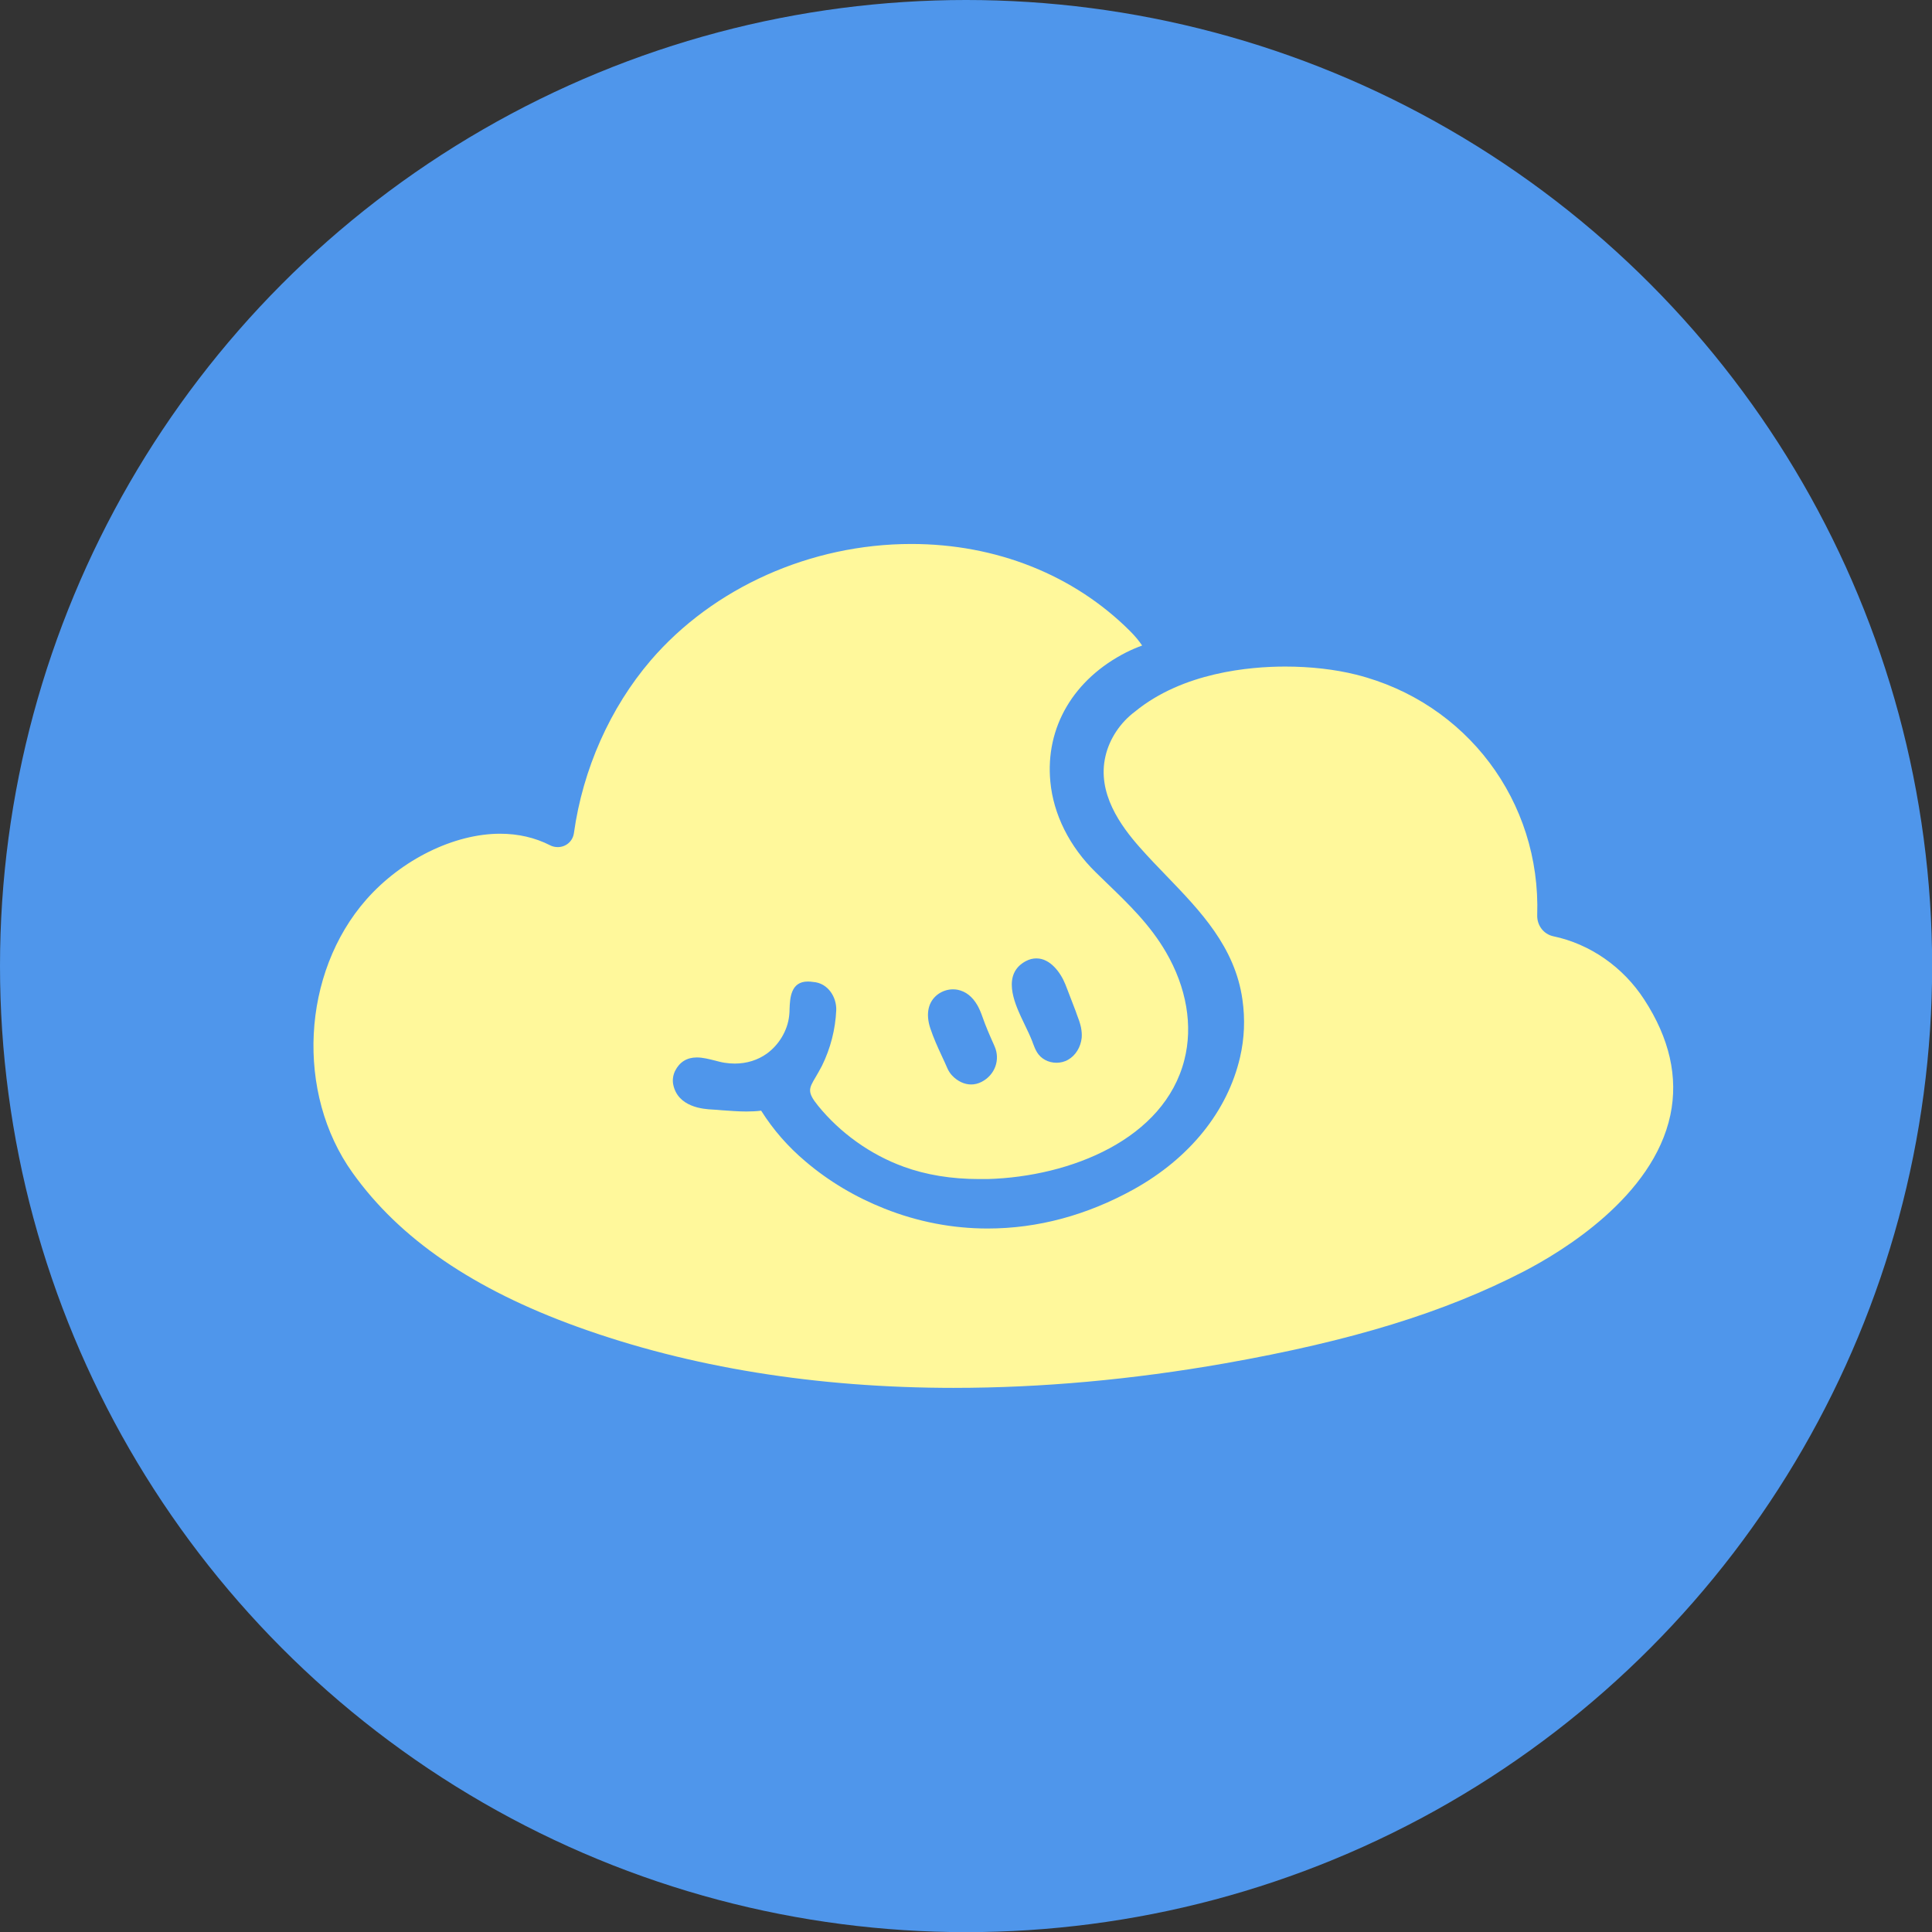 <?xml version="1.0" encoding="UTF-8"?>
<svg id="Layer_1" data-name="Layer 1" xmlns="http://www.w3.org/2000/svg" viewBox="0 0 138.69 138.69">
  <rect x="0" y="0" width="138.69" height="138.69" fill="#333333" stroke="none"/>
  <defs>
    <style>
      .cls-1 {
        fill: #4f96eb;
      }

      .cls-1, .cls-2 {
        stroke-width: 0px;
      }

      .cls-2 {
        fill: #fff89b;
      }
    </style>
  </defs>
  <circle class="cls-1" cx="69.35" cy="69.35" r="69.35"/>
  <path class="cls-2" d="m68.51,99.63c-9.9,0-19-1.47-27.05-4.38-7.47-2.7-12.76-6.31-16.15-11.06-4.1-5.72-3.66-14.34.99-19.62,2.53-2.87,6.3-4.72,9.6-4.72,1.3,0,2.51.28,3.59.83.17.09.36.13.55.13.59,0,1.08-.42,1.16-1.01.64-4.59,2.6-8.99,5.51-12.39,4.49-5.23,11.49-8.36,18.71-8.36,6.09,0,11.66,2.22,15.69,6.24.36.36.65.71.88,1.05-.39.14-.78.31-1.14.49-3.78,1.92-5.82,5.38-5.45,9.28.22,2.36,1.38,4.67,3.25,6.5.25.25.51.49.76.74,1.62,1.56,3.15,3.04,4.29,5,1.48,2.54,1.95,5.29,1.32,7.74-1.44,5.66-8.13,8.38-14.13,8.55-.2,0-.4,0-.6,0-1.99,0-3.82-.3-5.43-.89-2.37-.86-4.55-2.42-6.14-4.38-.8-.99-.65-1.23-.18-2.03.14-.24.3-.51.47-.84.61-1.24.96-2.61,1.02-3.97.04-.93-.58-1.97-1.67-2.04-.12-.02-.25-.03-.37-.03-1.22,0-1.28,1.18-1.31,1.97,0,.17-.01.34-.03.49-.11,1.05-.73,2.09-1.61,2.72-.64.46-1.44.71-2.29.71-.25,0-.5-.02-.74-.06-.21-.03-.43-.09-.66-.15-.44-.11-.89-.23-1.33-.23-.71,0-1.24.33-1.56.97-.14.29-.19.62-.14.93.31,1.69,2.21,1.81,2.83,1.84.22.01.44.03.66.05.58.04,1.19.09,1.78.09.39,0,.74-.02,1.05-.06.88,1.39,1.92,2.58,3.2,3.66,1.66,1.41,3.56,2.54,5.65,3.37,2.39.95,4.88,1.43,7.41,1.43,3.59,0,7.12-.95,10.48-2.81,4.03-2.24,6.74-5.61,7.64-9.49.31-1.34.37-2.73.17-4.13-.53-3.78-3.03-6.37-5.44-8.87-.65-.67-1.31-1.36-1.93-2.06-1.36-1.54-3.09-3.89-2.46-6.56.29-1.24,1.06-2.4,2.12-3.19,3.43-2.81,8.23-3.23,10.78-3.23,1.81,0,3.57.2,5.09.58,7.92,1.99,13.27,9.09,13,17.27-.02.73.46,1.36,1.15,1.51,2.64.55,5.02,2.21,6.53,4.54,1.82,2.79,2.45,5.58,1.88,8.29-1.24,5.87-7.77,9.8-10.52,11.23-5.72,2.95-12.34,4.99-21.46,6.6-6.64,1.17-13.18,1.76-19.45,1.76h0Zm-.1-28.61c-.39,0-.78.13-1.1.37-.68.52-.87,1.38-.53,2.42.23.69.53,1.36.83,2,.13.29.27.57.39.86.09.21.21.39.35.54.39.41.88.64,1.36.64.26,0,.51-.06.76-.19.95-.49,1.35-1.58.93-2.54l-.06-.14c-.3-.67-.58-1.31-.82-2-.11-.32-.23-.59-.36-.82-.36-.62-.83-.99-1.42-1.11-.11-.02-.22-.03-.33-.03Zm5.98-2.22c-.25,0-.49.06-.74.19-1.75.92-.81,3.01-.35,4.02.09.2.19.41.29.61.18.37.36.75.51,1.13l.05.14c.17.45.34.91.88,1.2.24.13.52.2.81.2s.59-.07.84-.22c.53-.3.9-.9.97-1.57.02-.24,0-.48-.05-.75-.07-.32-.18-.63-.3-.93l-.08-.23c-.19-.51-.39-1.01-.58-1.51l-.16-.41c-.34-.86-1.09-1.87-2.07-1.87Z"/>
</svg>